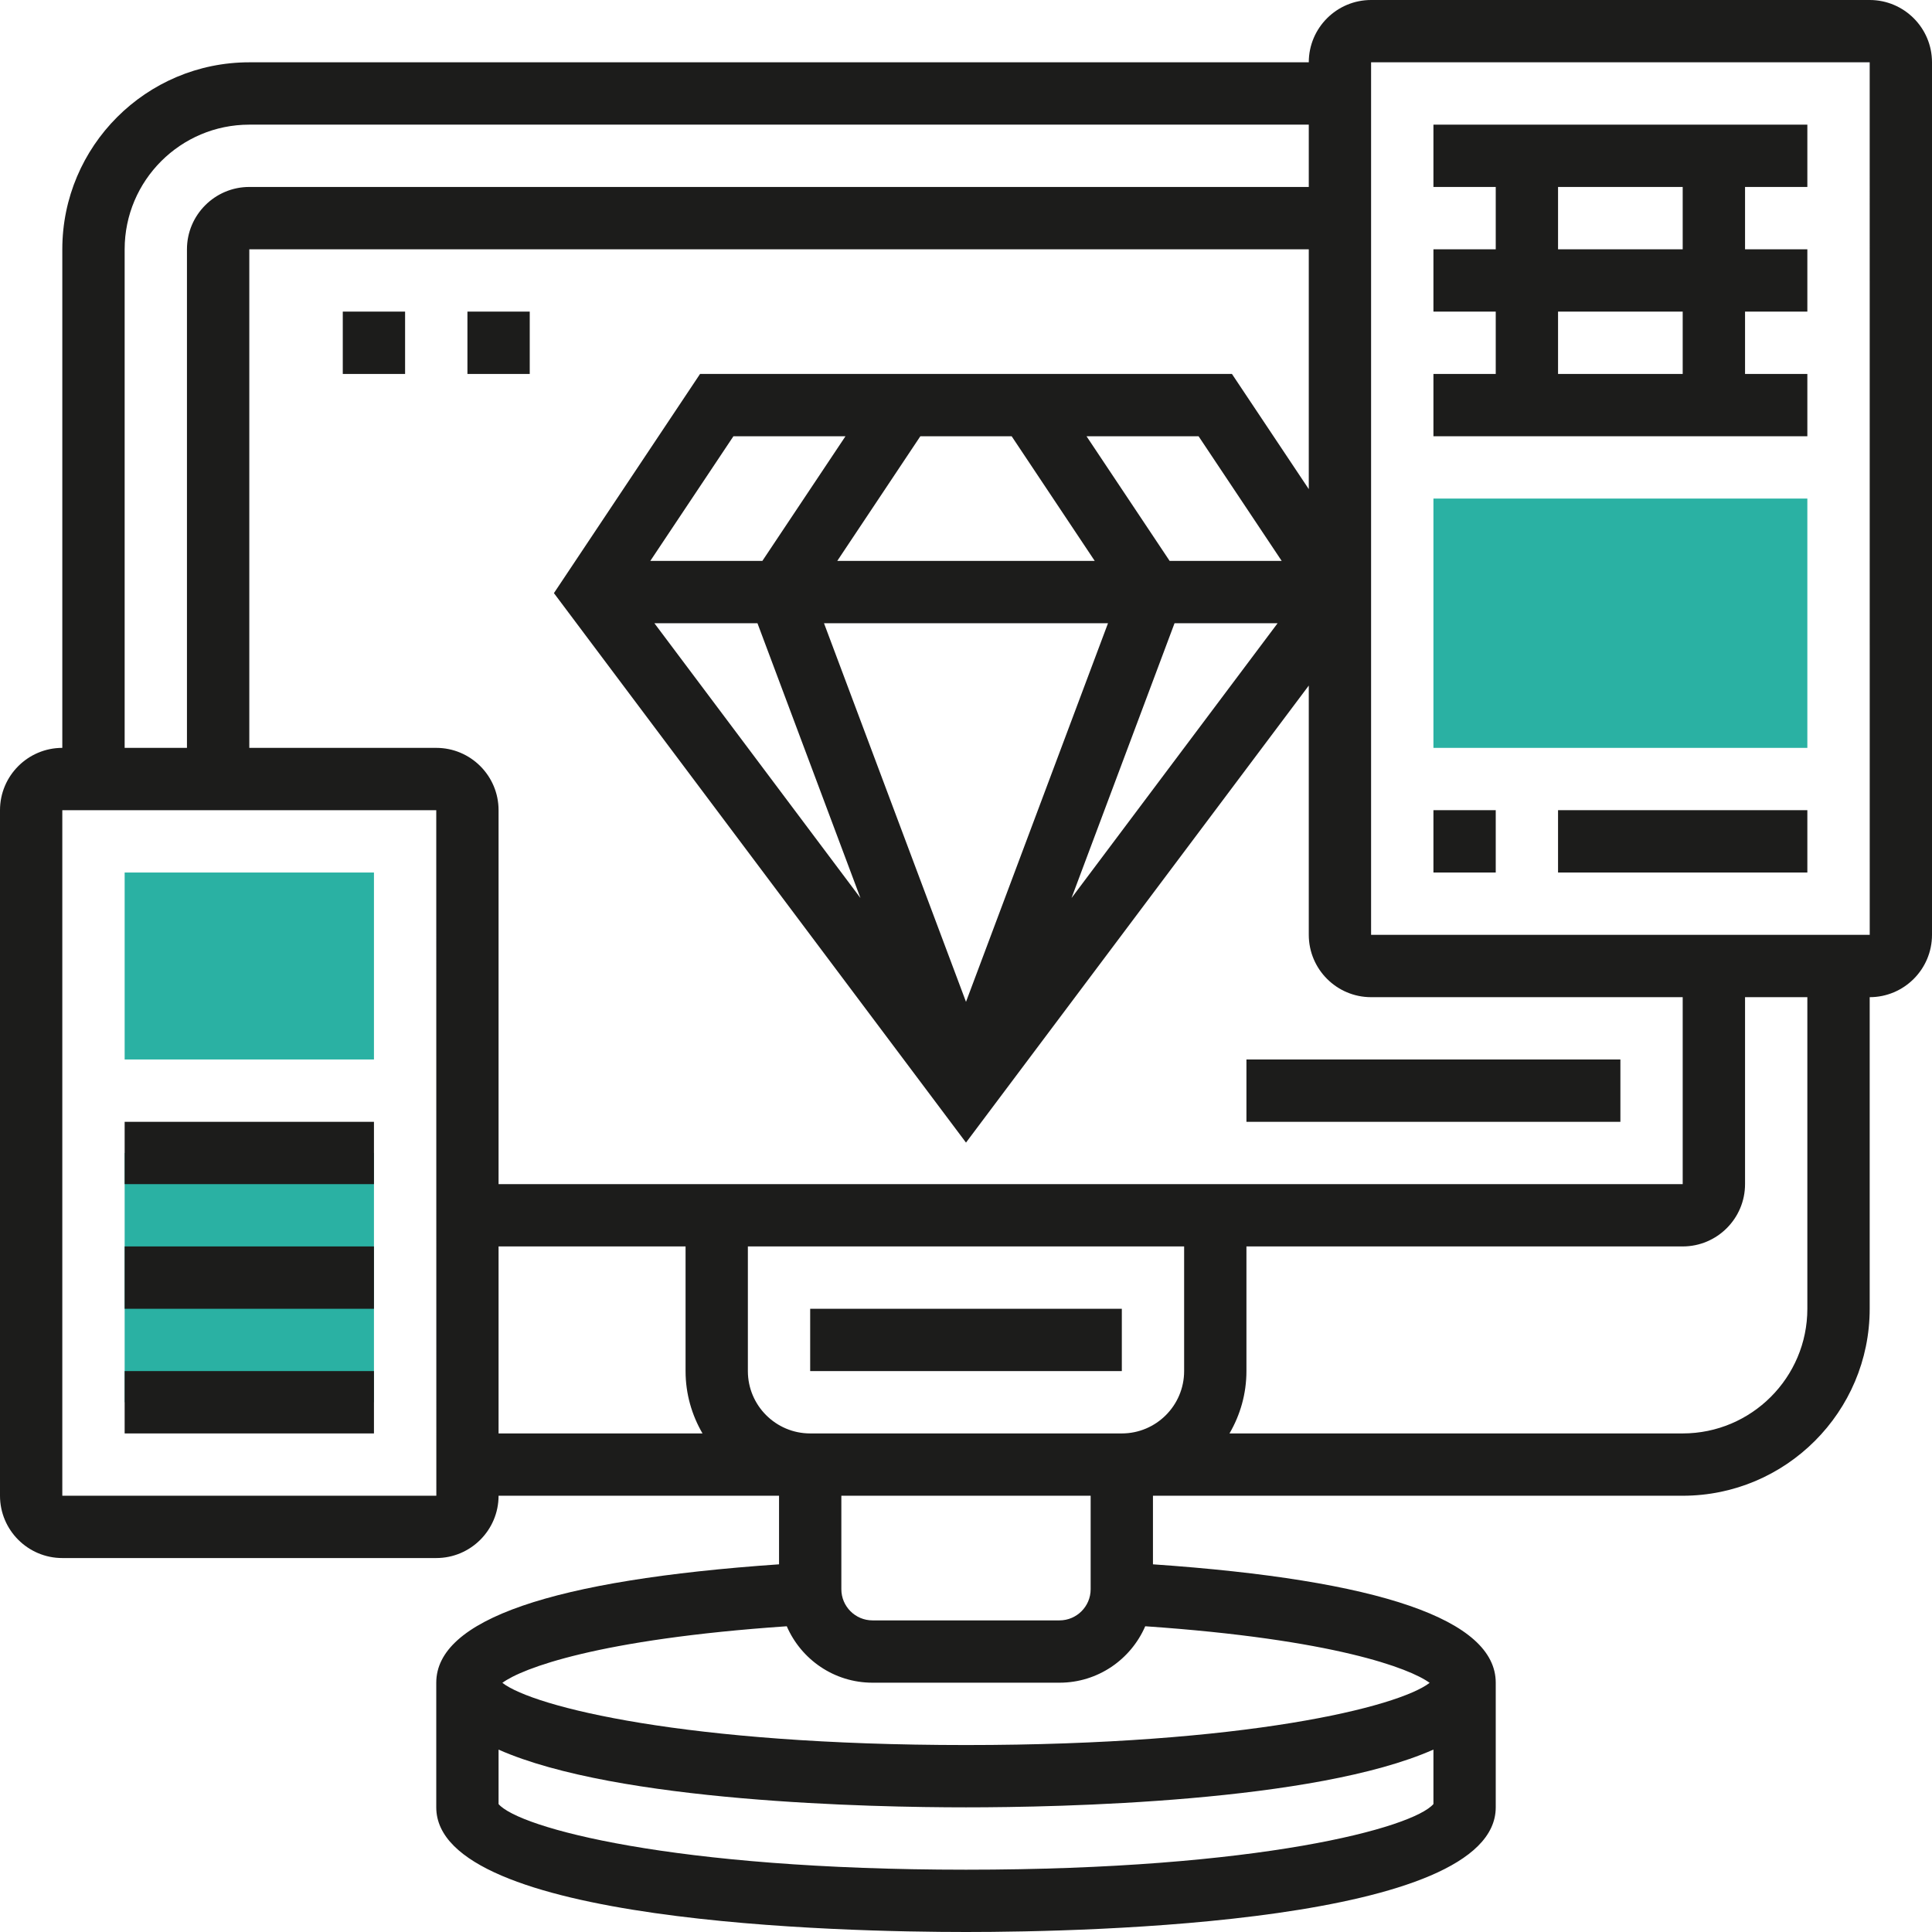 <svg width="52" height="52" viewBox="0 0 52 52" fill="none" xmlns="http://www.w3.org/2000/svg">
<rect width="52" height="52" fill="white"/>
<path d="M48.645 20.129H38.581V13.419H48.645V20.129Z" fill="#2AB1A3"/>
<path d="M3.355 31.032H10.065V37.742H3.355V31.032Z" fill="#2AB1A3"/>
<path d="M9.226 8.387H10.903V10.065H9.226V8.387Z" fill="#1C1C1B"/>
<path d="M12.581 8.387H14.258V10.065H12.581V8.387Z" fill="#1C1C1B"/>
<path d="M21.806 35.226H30.194V36.903H21.806V35.226Z" fill="#1C1C1B"/>
<path d="M50.323 0H36.903C35.978 0 35.226 0.752 35.226 1.677H6.71C3.934 1.677 1.677 3.934 1.677 6.71V20.129C0.752 20.129 0 20.881 0 21.806V40.258C0 41.183 0.752 41.935 1.677 41.935H11.742C12.667 41.935 13.419 41.183 13.419 40.258H20.968V42.104C14.85 42.526 11.742 43.595 11.742 45.29V48.645C11.742 51.758 22.655 52 26 52C29.345 52 40.258 51.758 40.258 48.645V45.29C40.258 43.595 37.15 42.526 31.032 42.104V40.258H45.29C48.066 40.258 50.323 38.001 50.323 35.226V26.839C51.248 26.839 52 26.086 52 25.161V1.677C52 0.752 51.248 0 50.323 0ZM30.194 38.581H29.355H22.645H21.806C20.881 38.581 20.129 37.828 20.129 36.903V33.548H31.871V36.903C31.871 37.828 31.119 38.581 30.194 38.581ZM13.419 31.871V21.806C13.419 20.881 12.667 20.129 11.742 20.129H6.71V6.71H35.226V13.165L33.158 10.065H26H18.842L14.909 15.964L26 30.753L35.226 18.452V25.161C35.226 26.086 35.978 26.839 36.903 26.839H45.29V31.871H13.419ZM31.481 15.097L29.244 11.742H32.26L34.497 15.097H31.481ZM27.229 11.742L29.465 15.097H22.535L24.771 11.742H26H27.229ZM29.822 16.774L26 26.965L22.178 16.774H29.822ZM20.519 15.097H17.503L19.74 11.742H22.756L20.519 15.097ZM20.387 16.774L23.159 24.17L17.613 16.774H20.387ZM31.613 16.774H34.387L28.84 24.17L31.613 16.774ZM3.355 6.71C3.355 4.859 4.859 3.355 6.71 3.355H35.226V5.032H6.71C5.785 5.032 5.032 5.785 5.032 6.71V20.129H3.355V6.71ZM1.677 40.258V21.806H11.742L11.744 40.258H1.677ZM13.419 33.548H18.452V36.903C18.452 37.515 18.62 38.086 18.908 38.581H13.419V33.548ZM30.824 43.771C35.904 44.12 37.951 44.906 38.479 45.294C37.637 45.942 33.545 46.968 26 46.968C18.455 46.968 14.363 45.942 13.521 45.294C14.048 44.905 16.096 44.119 21.176 43.771C21.563 44.664 22.451 45.29 23.484 45.29H28.516C29.549 45.29 30.437 44.664 30.824 43.771V43.771ZM26 50.323C18.087 50.323 13.97 49.194 13.419 48.557V47.091C16.611 48.506 23.47 48.645 26 48.645C28.53 48.645 35.389 48.506 38.581 47.09V48.556C38.031 49.194 33.913 50.323 26 50.323V50.323ZM29.355 42.774C29.355 43.237 28.979 43.613 28.516 43.613H23.484C23.021 43.613 22.645 43.237 22.645 42.774V40.258H29.355V42.774ZM48.645 35.226C48.645 37.076 47.141 38.581 45.29 38.581H33.092C33.38 38.086 33.548 37.515 33.548 36.903V33.548H45.29C46.215 33.548 46.968 32.796 46.968 31.871V26.839H48.645V35.226ZM36.903 25.161V1.677H50.323L50.324 25.161H36.903Z" fill="#1C1C1B"/>
<path d="M38.581 5.032H40.258V6.71H38.581V8.387H40.258V10.065H38.581V11.742H48.645V10.065H46.968V8.387H48.645V6.71H46.968V5.032H48.645V3.355H38.581V5.032ZM45.29 10.065H41.935V8.387H45.29V10.065ZM45.29 6.71H41.935V5.032H45.29V6.71Z" fill="#1C1C1B"/>
<path d="M38.581 21.806H40.258V23.484H38.581V21.806Z" fill="#1C1C1B"/>
<path d="M41.935 21.806H48.645V23.484H41.935V21.806Z" fill="#1C1C1B"/>
<path d="M33.548 28.516H43.613V30.194H33.548V28.516Z" fill="#1C1C1B"/>
<path d="M3.355 30.194H10.065V31.871H3.355V30.194Z" fill="#1C1C1B"/>
<path d="M3.355 33.548H10.065V35.226H3.355V33.548Z" fill="#1C1C1B"/>
<path d="M3.355 36.903H10.065V38.581H3.355V36.903Z" fill="#1C1C1B"/>
<path d="M10.065 28.516H3.355V23.484H10.065V28.516Z" fill="#2AB1A3"/>
</svg>

